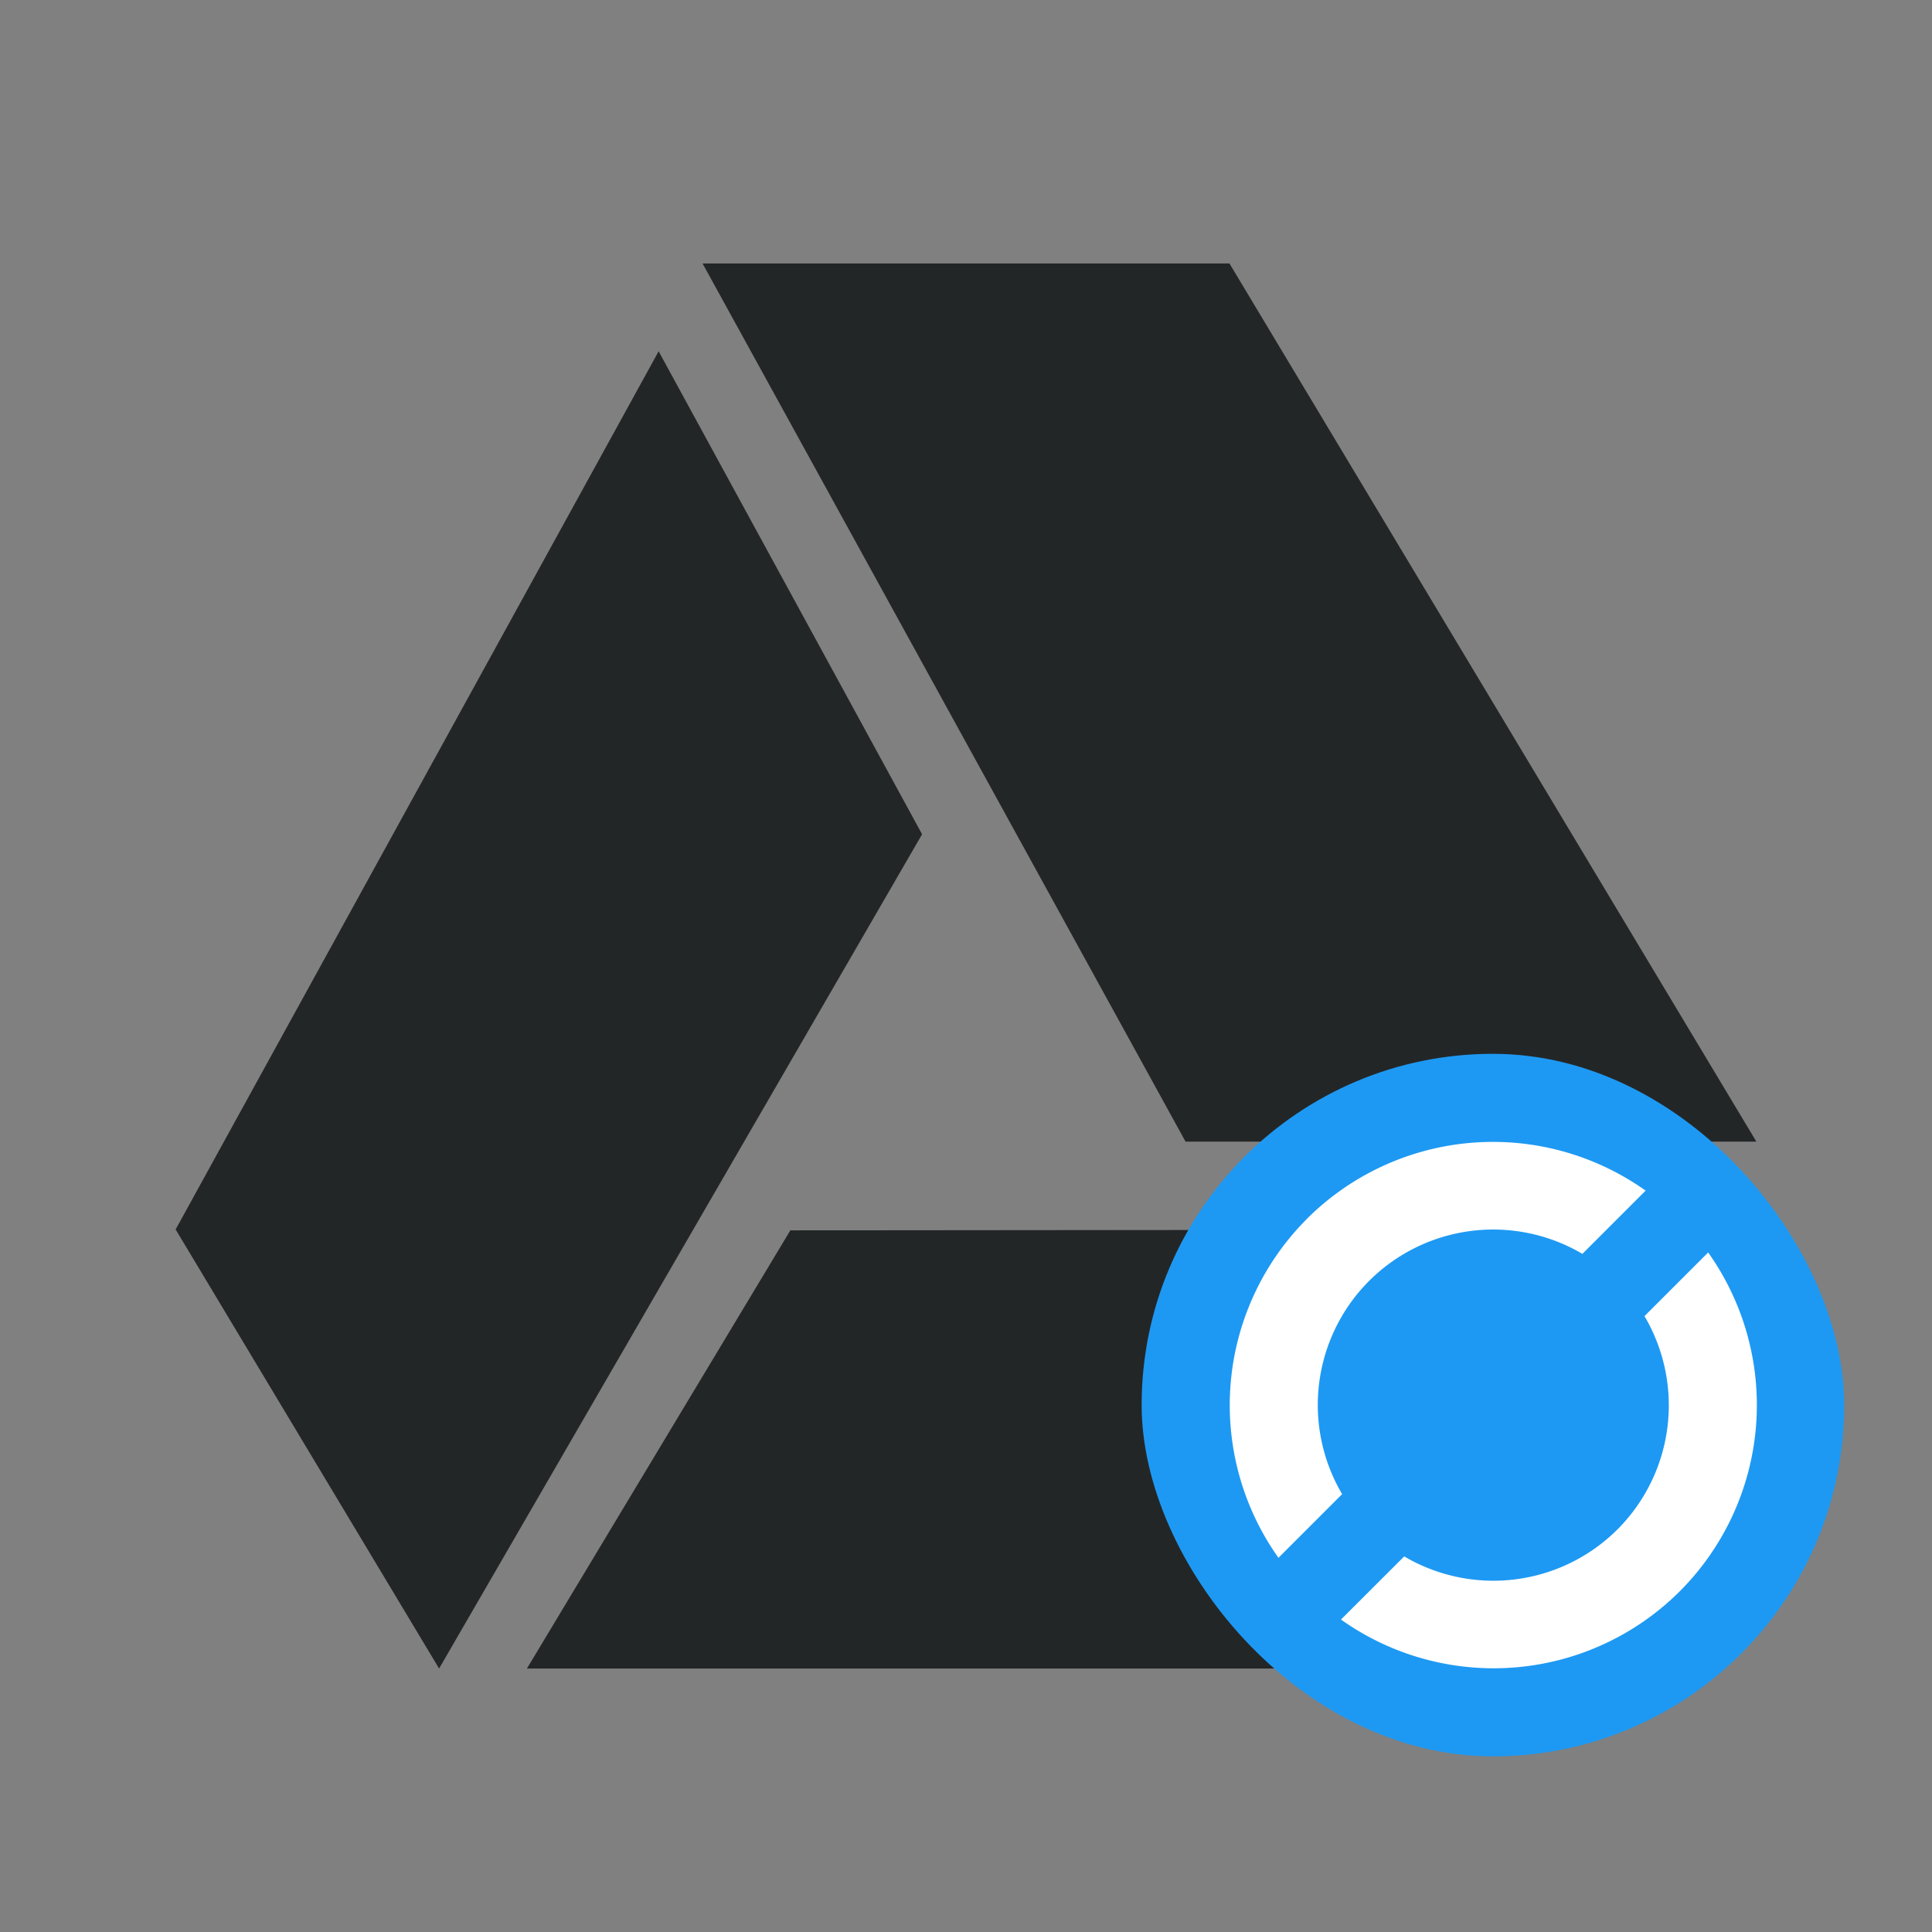 <?xml version="1.0" encoding="UTF-8" standalone="no"?>
<svg
   xmlns:dc="http://purl.org/dc/elements/1.1/"
   xmlns:cc="http://creativecommons.org/ns#"
   xmlns:rdf="http://www.w3.org/1999/02/22-rdf-syntax-ns#"
   xmlns:svg="http://www.w3.org/2000/svg"
   xmlns="http://www.w3.org/2000/svg"
   xmlns:sodipodi="http://sodipodi.sourceforge.net/DTD/sodipodi-0.dtd"
   xmlns:inkscape="http://www.inkscape.org/namespaces/inkscape"
   id="svg2"
   width="22"
   height="22"
   version="1.1"
   sodipodi:docname="odrive-tray-sync.svg"
   inkscape:version="0.92.3 (2405546, 2018-03-11)">
  <rect width="100%" height="100%" fill="#808080" stroke="none"/>
  <sodipodi:namedview
     pagecolor="#ffffff"
     bordercolor="#666666"
     borderopacity="1"
     objecttolerance="10"
     gridtolerance="10"
     guidetolerance="10"
     inkscape:pageopacity="0"
     inkscape:pageshadow="2"
     inkscape:window-width="1920"
     inkscape:window-height="1020"
     id="namedview12"
     showgrid="false"
     inkscape:zoom="10.727273"
     inkscape:cx="11"
     inkscape:cy="11"
     inkscape:window-x="0"
     inkscape:window-y="30"
     inkscape:window-maximized="1"
     inkscape:current-layer="svg2" />
  <defs
     id="defs14">
    <style
       id="current-color-scheme"
       type="text/css">
   .ColorScheme-Text { color:#232627; } .ColorScheme-Highlight { color:#3daee9; }
  </style>
  </defs>
  <g
     id="g4"
     transform="translate(.011 -42.004)">
    <path
       id="path4495"
       style="fill:#232627;fill-opacity:1"
       transform="translate(-0.011,42.004)"
       d="m 8,3 5.5,10 H 20 L 14,3 Z" />
    <path
       id="path4493"
       style="fill:#232627;fill-opacity:1"
       transform="translate(-0.011,42.004)"
       d="M 7.5,4 2,14 5,19 10.5,9.5 Z" />
    <path
       id="path4491"
       style="fill:#232627;fill-opacity:1"
       transform="translate(-0.011,42.004)"
       d="m 9.691,4 h 3.742 l 4.801,8 h -4.143 z" />
    <path
       id="path4489"
       style="fill:#232627;fill-opacity:1"
       transform="translate(-0.011,42.004)"
       d="M 7.498,6.082 9.354,9.486 4.984,17.031 3.152,13.979 Z" />
    <path
       id="path4487"
       style="fill:#232627;fill-opacity:1"
       transform="translate(-0.011,42.004)"
       d="M 20,14 9,14.01 6,19 h 11 z" />
    <path
       id="path6"
       style="fill:#232627;fill-opacity:1"
       transform="translate(-0.011,42.004)"
       d="M 18.232,15.002 16.434,18 H 7.77 l 1.797,-2.99 z" />
  </g>
  <g
     id="g855"
     transform="translate(-420.71,-524.79)">
    <rect
       id="rect4153"
       style="opacity:1;fill:#1d99f3;fill-opacity:1;stroke:none"
       width="8"
       height="8"
       x="433.71"
       y="536.79"
       ry="4" />
    <path
       inkscape:connector-curvature="0"
       id="path4198"
       style="fill:#ffffff;fill-opacity:1;stroke:none;stroke-linecap:butt;stroke-linejoin:round"
       d="m 435.593,538.669 a 3,3 0 0 0 -0.325,3.86 l 0.725,-0.725 a 2,2 0 0 1 0.307,-2.428 2,2 0 0 1 2.429,-0.308 l 0.72,-0.72 a 3,3 0 0 0 -3.856,0.32 z m 0.387,4.563 a 3,3 0 0 0 3.856,-0.32 3,3 0 0 0 0.325,-3.86 l -0.725,0.725 a 2,2 0 0 1 -0.307,2.428 2,2 0 0 1 -2.429,0.308 z" />
  </g>
</svg>
